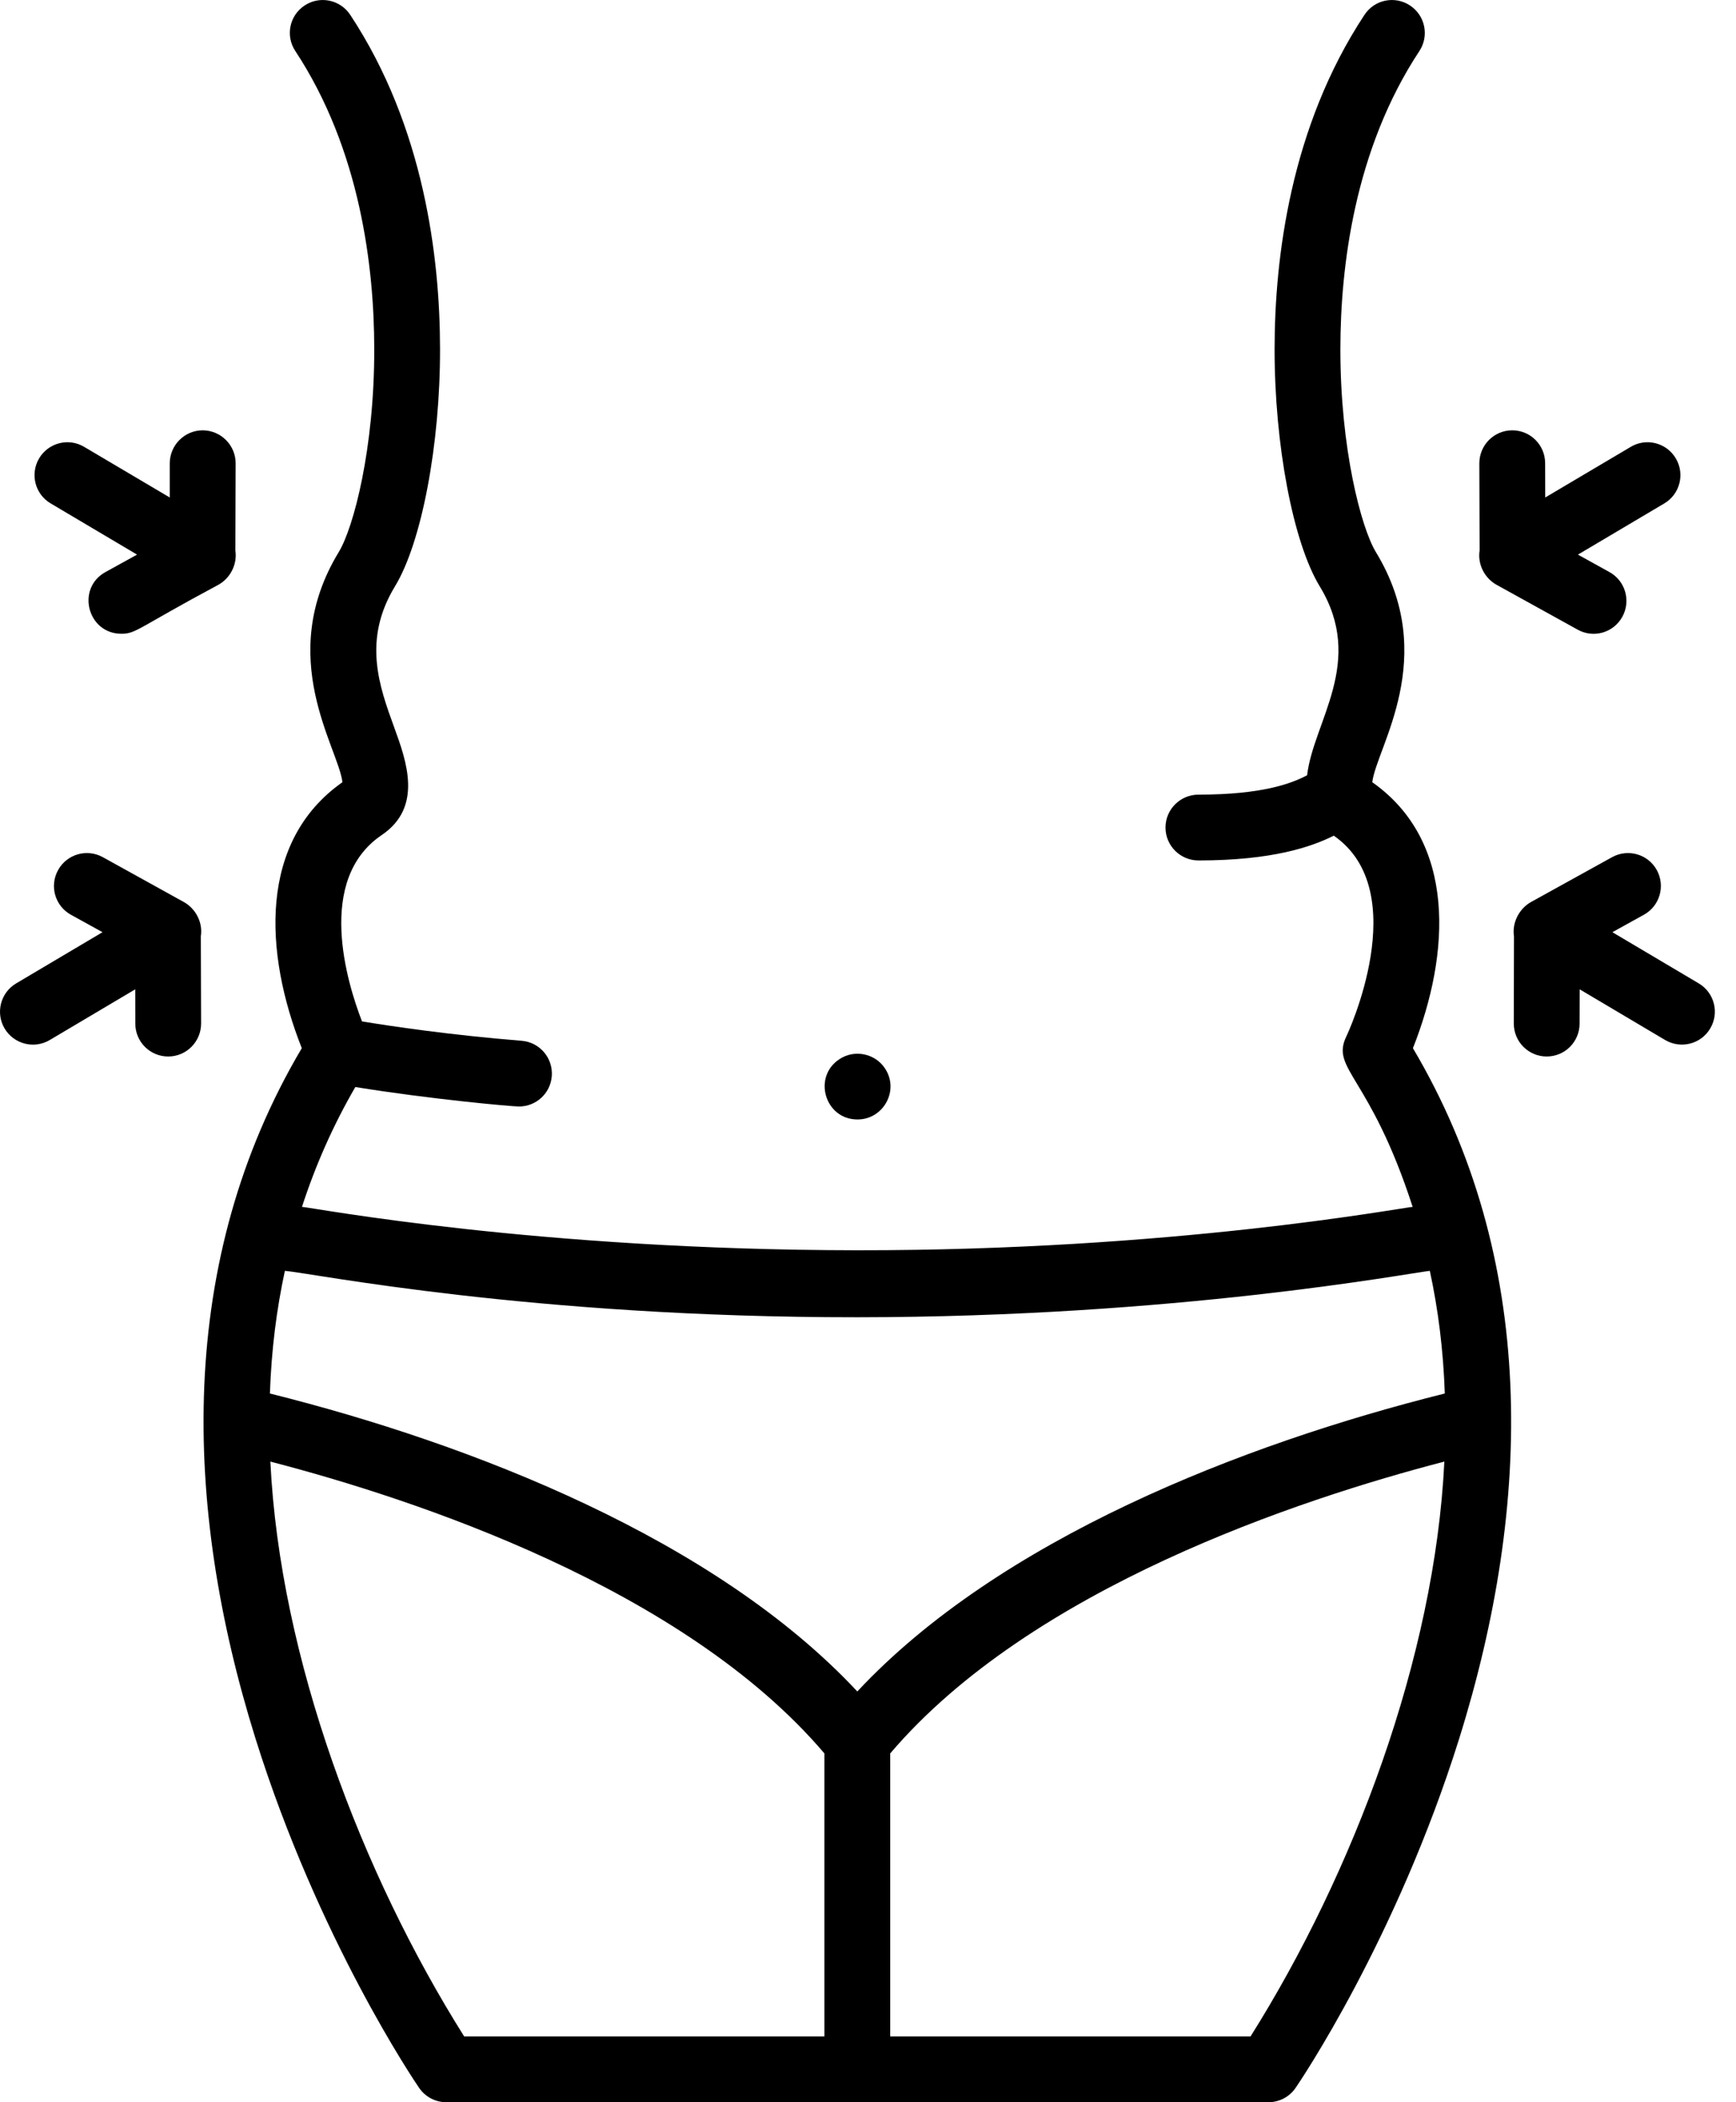 <svg width="19" height="23" viewBox="0 0 19 23" fill="none" xmlns="http://www.w3.org/2000/svg">
<path d="M15.464 11.468C15.876 10.428 15.941 9.206 15.019 8.558C15.066 8.175 15.759 7.192 15.059 6.041C14.897 5.774 14.669 4.907 14.67 3.816C14.671 2.926 14.822 1.638 15.535 0.558C15.644 0.392 15.598 0.169 15.432 0.06C15.266 -0.05 15.043 -0.004 14.934 0.162C14.123 1.39 13.951 2.826 13.95 3.815C13.949 4.865 14.152 5.935 14.444 6.415C14.947 7.242 14.375 7.893 14.306 8.482C14.136 8.572 13.815 8.694 13.117 8.694C12.918 8.694 12.756 8.855 12.756 9.054C12.756 9.253 12.918 9.414 13.117 9.414C13.928 9.414 14.356 9.264 14.598 9.143C15.481 9.755 14.743 11.325 14.735 11.34C14.561 11.701 14.994 11.764 15.461 13.204C15.277 13.224 12.815 13.682 9.383 13.679C5.869 13.676 3.44 13.215 3.305 13.204C3.454 12.746 3.648 12.308 3.889 11.893C4.705 12.025 5.596 12.106 5.681 12.106C5.866 12.106 6.024 11.964 6.039 11.775C6.055 11.577 5.908 11.403 5.709 11.387C4.926 11.324 4.27 11.226 3.962 11.175C3.798 10.752 3.453 9.626 4.178 9.136C4.632 8.829 4.448 8.325 4.314 7.957C4.151 7.509 3.966 7.002 4.323 6.415C4.615 5.935 4.818 4.865 4.816 3.815C4.815 2.826 4.644 1.39 3.833 0.162C3.723 -0.004 3.5 -0.05 3.334 0.06C3.168 0.169 3.122 0.392 3.232 0.558C3.944 1.638 4.095 2.926 4.096 3.816C4.098 4.907 3.87 5.774 3.707 6.041C3.008 7.192 3.701 8.175 3.748 8.558C2.829 9.203 2.888 10.42 3.303 11.468C1.931 13.784 1.999 16.471 2.796 19.02C3.484 21.217 4.542 22.778 4.587 22.843C4.654 22.941 4.765 23 4.884 23H13.883C14.002 23 14.113 22.941 14.18 22.843C14.225 22.778 15.283 21.217 15.971 19.02C16.775 16.448 16.826 13.767 15.464 11.468ZM9.023 22.28H5.08C3.959 20.499 3.064 18.145 2.959 15.991C4.545 16.403 7.483 17.374 9.023 19.184V22.28ZM13.687 22.28H9.743V19.184C11.284 17.374 14.222 16.403 15.808 15.991C15.703 18.144 14.808 20.497 13.687 22.28ZM9.383 18.506C7.828 16.84 5.171 15.8 2.954 15.246C2.971 14.761 3.027 14.327 3.118 13.904C3.411 13.928 5.805 14.414 9.383 14.412C12.869 14.41 15.407 13.931 15.649 13.904C15.741 14.331 15.796 14.765 15.813 15.246C13.595 15.8 10.938 16.841 9.383 18.506Z" fill="black"/>
<path d="M0.555 5.508L1.5 6.068L1.154 6.259C0.83 6.438 0.958 6.934 1.329 6.934C1.49 6.934 1.507 6.871 2.39 6.398C2.513 6.331 2.6 6.182 2.576 6.022L2.579 5.069C2.579 4.871 2.418 4.709 2.219 4.708C2.021 4.708 1.859 4.869 1.858 5.068L1.858 5.443L0.921 4.889C0.75 4.787 0.53 4.844 0.428 5.015C0.327 5.186 0.383 5.407 0.555 5.508Z" fill="black"/>
<path d="M2.012 9.869L1.125 9.378C0.951 9.282 0.732 9.345 0.636 9.519C0.539 9.693 0.602 9.912 0.776 10.008L1.122 10.199L0.177 10.759C0.006 10.86 -0.051 11.081 0.05 11.252C0.152 11.424 0.373 11.48 0.544 11.379L1.48 10.824L1.481 11.2C1.481 11.398 1.642 11.559 1.841 11.559C2.04 11.559 2.201 11.397 2.201 11.198L2.198 10.245C2.223 10.085 2.135 9.937 2.012 9.869Z" fill="black"/>
<path d="M16.379 6.398L17.267 6.889C17.441 6.986 17.66 6.923 17.756 6.748C17.852 6.574 17.789 6.355 17.615 6.259L17.27 6.068L18.215 5.508C18.386 5.407 18.443 5.186 18.341 5.015C18.24 4.844 18.019 4.787 17.848 4.889L16.912 5.443L16.911 5.068C16.911 4.869 16.75 4.708 16.551 4.708C16.352 4.708 16.191 4.87 16.191 5.069L16.194 6.022C16.169 6.182 16.256 6.33 16.379 6.398Z" fill="black"/>
<path d="M18.592 10.759L17.647 10.199L17.992 10.008C18.166 9.912 18.229 9.693 18.133 9.519C18.037 9.345 17.818 9.282 17.644 9.378L16.756 9.869C16.636 9.936 16.546 10.085 16.57 10.245L16.568 11.198C16.568 11.397 16.728 11.558 16.927 11.559C17.13 11.559 17.288 11.395 17.288 11.2L17.289 10.824L18.225 11.379C18.396 11.479 18.617 11.424 18.718 11.252C18.82 11.081 18.763 10.86 18.592 10.759Z" fill="black"/>
<path d="M9.385 12.248C9.671 12.248 9.846 11.927 9.685 11.688C9.579 11.527 9.352 11.477 9.186 11.589C8.892 11.783 9.028 12.248 9.385 12.248Z" fill="black"/>
</svg>
